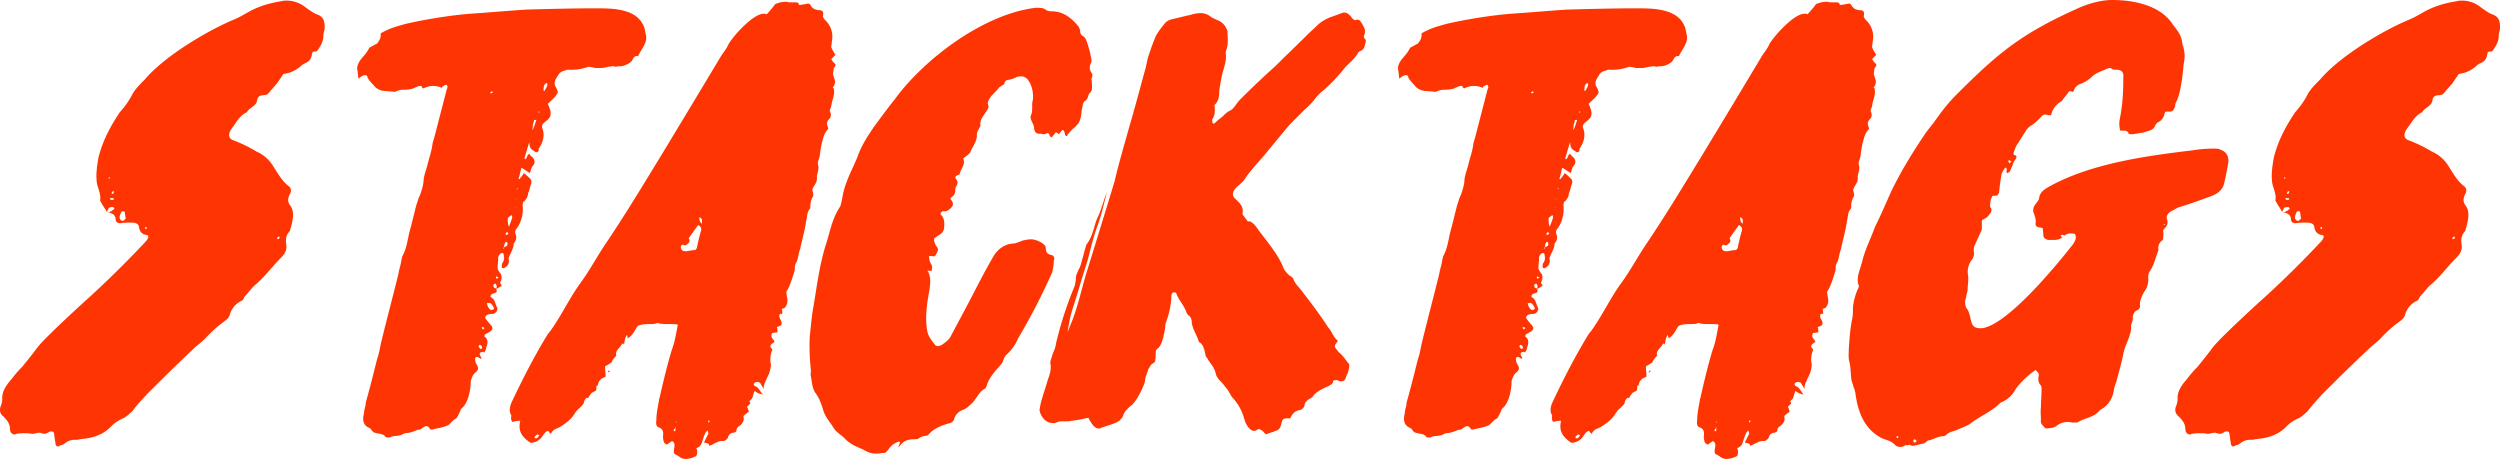 <svg xmlns="http://www.w3.org/2000/svg" viewBox="0 0 70.932 13.021" height="49.214" width="268.09"><defs><path id="a" d="M-14.088 28.106h428.507v201.01H-14.088z"/></defs><g transform="translate(13.678 -21.365)" aria-label="stacktags" style="line-height:0%;-inkscape-font-specification:'Commando Bold';white-space:pre;shape-inside:url(#a)" font-weight="400" font-size="16.933" font-family="Hot Sauce" letter-spacing="0" word-spacing="0" stroke-width=".265" font-style="italic" fill="#ff3403"><path d="M-13.58 33.184c.102.102.186.203.186.356 0 .084.051.152.136.152.017 0 .034-.017.05-.017.085-.017.17-.017.238-.017.067 0 .135 0 .203.017.068 0 .152-.034.22-.034.017 0 .034.017.05.017.018 0 .052.017.069.017a.27.27 0 00.135-.05c.034-.018.05-.018.085-.018.05 0 .067.034.067.102.017.068.017.135.034.203 0 .085.034.119.068.119s.05-.017.085-.034a.255.255 0 00.135-.068.426.426 0 01.271-.085c.034 0 .085 0 .136-.017.321-.033.626-.084.914-.39.068-.067.17-.135.27-.185.136-.051.204-.136.306-.22.118-.17.27-.322.406-.475.339-.338.66-.66 1-.982.118-.118.253-.237.372-.355.118-.102.237-.187.338-.305.136-.136.271-.271.44-.39.085-.067.17-.118.204-.22a.619.619 0 01.338-.406c.051-.017.068-.085.085-.119.102-.101.186-.22.27-.304.289-.237.509-.542.746-.78.119-.118.186-.22.17-.372-.018-.118-.035-.27.1-.406.069-.254.153-.508.018-.711-.085-.102-.085-.204-.017-.34.05-.084.034-.168-.034-.22-.203-.152-.322-.389-.457-.592a1.03 1.03 0 00-.457-.39 3.98 3.98 0 00-.66-.321c-.136-.05-.153-.17-.052-.322.136-.17.22-.372.44-.474.068-.135.272-.17.289-.339.033-.22.254-.084.321-.203.017-.017.034-.017.034-.034.068-.084.136-.152.22-.254.051-.084.119-.169.17-.254a.909.909 0 00.49-.22.515.515 0 01.12-.084c.135-.051.186-.136.202-.271.017-.085.085-.051.136-.068.102-.136.186-.271.186-.423 0-.068.017-.136.034-.187.017-.22-.017-.372-.22-.44-.119-.05-.203-.118-.305-.186a.853.853 0 00-.542-.203c-.05 0-.101 0-.152.017-.322.05-.644.135-.965.321-.119.068-.237.136-.356.187-.779.321-1.998 1.05-2.557 1.71-.118.118-.254.254-.338.39-.102.202-.22.372-.373.541-.27.406-.491.813-.61 1.304-.033.203-.067.423-.05.61 0 .203.135.372.101.592 0 .017 0 .017.017.034.051.102.119.186.17.288.118.034.237.05.253.203 0 .085.051.119.136.119.102-.017.203-.017.305-.017.101 0 .203.017.22.118.017.136.085.22.237.237.05.017.034.085-.034.17a28.495 28.495 0 01-1.609 1.591c-.321.288-.61.56-.914.847-.186.186-.39.372-.559.576-.135.186-.288.372-.423.542-.119.118-.22.237-.322.372-.152.17-.27.356-.254.559 0 .05-.017.118-.034.17-.067.152-.017.253.068.32zm3.336-5.791c0-.017.034-.034.05-.034.018 0 .052 0 .052.017.016.068.016.135.033.186l-.067.068c-.017 0-.051 0-.068-.017-.068-.05-.034-.135 0-.22zm-.406-.017c.033-.05.05-.102.067-.119.034-.017.085-.017.119-.017.017.017.034.051.034.051-.051.034-.085.068-.136.085-.017.017-.05 0-.084 0zm.084-.39h.102s.017.017.017.034c-.017.017-.051.017-.085.017 0 0-.017-.017-.034-.05zm.068-.169c0-.017.017-.017.05-.034 0 .017 0 .051-.016.068 0 0-.017.017-.034.017-.017-.017-.017-.034 0-.05zm4.724 1.253c.017.017.034.034.034.051-.017 0-.034.017-.05.034l-.035-.034c.017-.017.051-.034.051-.05zm-3.793-.22c0-.017.017-.034.017-.05.017 0 .034.016.034.033s0 .017-.017.034c0-.017-.017-.017-.034-.017zm-.982-1.456c-.017.017-.017.017-.017.034h-.034v-.017c.034-.017.034-.017.051-.017zM-3.539 23.346c.017.085.017.17.034.254.068-.068.136-.102.186-.102.034 0 .068.017.068.068.068.119.153.186.22.27.051.052.136.086.204.103.101.016.237.016.355.033.17-.084.22-.05.373-.067.152-.017.135-.034.27-.085.034-.017.051-.017.068-.017.034 0 .051 0 .051.034.034.034.034.05.085.017a.585.585 0 01.474 0v.017c.017-.017.017-.051.034-.051.034-.017.067-.05.101-.05.017 0 .034.033.034.067 0 .017 0 .034-.017.05l-.355 1.372c-.017.051-.034.119-.051.17-.017.203-.102.423-.152.643-.034.119-.085.254-.102.39 0 .135-.05.287-.102.44-.05.084-.067.186-.101.27-.068.255-.119.492-.187.729-.067.254-.084.508-.22.745 0 .034-.017.068-.017.085-.017.135-.067.27-.084.389-.153.627-.322 1.253-.474 1.88-.051.186-.068.372-.136.558-.101.407-.203.813-.322 1.236 0 .102-.05.204-.05.305-.051.187-.017.339.152.407.034.017.05.034.068.067.084.136.305.051.39.187.016.017.05.017.084.017h.034c.118-.068.254-.017.39-.102.067-.034.152-.017.22-.05.1-.018.186-.085.253-.069.068-.05.136-.101.187-.101.033 0 .067.034.101.085 0 .016.051.016.102 0 .084-.017.372-.068.44-.136s.119-.135.203-.17c.051-.084.085-.152.119-.236 0-.017.017-.034.034-.051.186-.153.254-.542.254-.78.033-.084.05-.168.135-.236.085-.068.085-.136.05-.186-.016-.051-.05-.068-.05-.119-.017-.034-.017-.102 0-.118.017-.017.034-.017.034-.017.034 0 .05.017.085.034 0 .016.033.016.05.016 0-.033-.033-.067-.05-.118 0-.05.017-.068.067-.068.017-.017.051 0 .068.017v-.017c.017-.034.05-.084.05-.135.052-.119.052-.237-.05-.305-.017-.017.017-.034 0-.05.05-.035.085-.052.119-.069.118-.067.135-.118.067-.203a1.8 1.8 0 01-.152-.186c-.034-.05.017-.102.068-.119.05-.017.101-.017.152-.017.085-.033.136-.118.102-.186-.051-.084-.051-.22-.17-.288-.034-.017 0-.084.051-.101.119-.034.119-.034.102-.136.05-.017.084-.05.152-.084-.017-.051-.068-.085-.034-.119.051-.118.034-.203-.034-.27-.017-.035-.05-.069-.05-.12 0-.084.017-.186.017-.287 0-.051.05-.136.118-.136.017 0 .034.017.034.034.017.085.034.153-.034.254-.017.017-.017.068-.017.102-.017.034.05.05.068.034.101-.051.135-.119.135-.204 0-.033-.017-.067 0-.101.051-.136.136-.254.136-.39.084-.101.084-.186.05-.27-.016-.051-.016-.102.034-.153a.952.952 0 00.17-.643c0-.051 0-.085.034-.136v.017c.067-.068.118-.152.118-.237.034-.068.051-.152.068-.22.05-.102.034-.17-.034-.22a1.232 1.232 0 00-.152-.136c-.034.068-.085.119-.119.17h-.034c.034-.102.051-.204.085-.322.085.05.152.101.237.152.034-.067.034-.135.068-.186.101-.102.067-.186.017-.254-.051-.034-.068-.068-.102-.102-.068.017-.05.119-.118.153-.017-.017-.017-.034-.017-.034l.135-.457c.017.186.034.186.186.288h.051c0-.017.034-.034.034-.051 0-.017-.017-.034 0-.051.135-.203.17-.39.102-.576-.034-.084.017-.135.101-.203.136-.101.153-.186.119-.322a1.167 1.167 0 00-.068-.169c.102-.102.22-.186.288-.322a.507.507 0 00-.068-.169c-.05-.102-.017-.186.068-.305a.24.24 0 01.152-.135c.068-.017.119-.051.17-.034.203 0 .338-.017.541-.085h.034c.102.017.085.017.17.034h.152a.85.85 0 00.203-.034c.034 0 .102-.017.153-.017a.474.474 0 00.101.017s-.05-.017.119-.017a.56.56 0 00.288-.135l-.017.017c.067-.051.067-.187.203-.17l.017-.017c.084-.186.237-.338.22-.541a5.507 5.507 0 00-.05-.237c-.187-.56-.898-.56-1.39-.56-.643 0-1.303.018-1.947.035-.542.034-1.066.084-1.608.118-.593.051-1.236.153-1.83.288-.236.068-.456.119-.71.271.017.118-.034.203-.102.288-.068.034-.152.084-.22.118-.068.153-.186.254-.27.373-.052.085-.086.17-.069.254zm3.675 6.62c.05 0 .084-.016.101 0 .051.035.068.085.102.136 0 .017-.017.05-.034.05s-.05.018-.068 0c-.05-.033-.084-.1-.101-.185zm.711-2.488c0 .016.017.05 0 .084-.017.068-.05.136-.085.237-.034-.084-.034-.152-.034-.237.017-.034.102-.101.119-.084zm.914-3.692c.017-.034.068-.085.085-.05.017.016 0 .033 0 .067-.017.05-.05.085-.068.136h-.034c0-.051 0-.102.017-.153zm-.338 1.253c.017-.05.017-.101.017-.135.017-.051.034-.085.034-.136h.067c-.034.085-.05.17-.101.271zm-.83 3.353c.017 0 .034 0 .05-.017-.016 0-.016-.017-.016-.034 0-.034.017-.068.05-.118.051.016.051.067.035.101 0 .017-.034.034-.068.051-.017.017-.017.034-.034.05 0-.016-.017-.016-.017-.033zm-.254 1.033c.017 0 .034-.017.034-.017.017.017.034.034.034.05.017.035 0 .068 0 .102-.017-.017-.034-.017-.068-.034-.017-.033-.034-.067 0-.101zm-.44 1.778c0-.017.017-.034.017-.051h.034c.016.017.05.034.05.068 0 .017-.017.034-.017.05h-.017c-.033-.016-.05-.05-.067-.067zm.779-3.234l.034-.017c.016 0 .033.034.033.05-.033.017-.05.034-.067.034 0-.017-.017-.034 0-.067zm-.695 2.692c.017 0 .034-.017.051-.017.017 0 .017.034.034.034-.017.017-.034.034-.05.034 0-.017-.018-.034-.035-.051zm.424-1.456c.017.017.034.017.067.034-.033.016-.05.033-.067.033-.017-.017 0-.033-.017-.05zm-.17-5.216c.017-.017.034-.034.051-.034 0 .017.017.034.017.034-.017.017-.05.017-.068.034zm1.355.542h.017c.017 0 .017.017.017.017l-.017.017s-.017-.017-.017-.034zM1.016 26.7c0 .017 0 .017-.017.033H.982c0-.016.017-.016.034-.033zm-.067.304l.017.017H.949zm-.017.237h.017v.017zM.83 33.15c0 .034-.017.085 0 .119 0 .033.017.05.034.067.068-.017.135-.034.22-.034-.085.34.102.492.288.627a.412.412 0 00.339-.186c.033-.051.101-.153.169-.153.017.034.034.051.068.085.05-.085.084-.119.169-.152.102-.034.288-.17.372-.254.119-.102.153-.237.271-.322.068-.068.136-.119.136-.203.017-.017.034-.068.068-.085 0-.017.033 0 .05 0 .017-.05.051-.085.085-.135.034-.034.102-.051.136-.085.016-.05 0-.085.016-.136h.034v-.017c.017-.05.017-.101.068-.135.017-.05.102-.068.152-.102 0-.101-.016-.203-.016-.287.05-.034.152-.085.186-.119.034-.085.084-.135.135-.186-.05-.136.102-.22.153-.322.017-.017.034-.034.05-.017v.017h.017c.017-.102.017-.186.085-.27 0 .033.017.067.017.1.17-.1.203-.253.288-.355.118-.05.22-.05.338-.05.085 0 .153 0 .22-.035.085.034.17.034.272.034h.101c.068 0 .136 0 .203.017-.05.254-.084.491-.169.711-.135.44-.237.88-.339 1.321 0 .017 0 .034-.017.051-.033.22-.084.423-.084.627-.017.101 0 .186.067.203.136.05.136.152.119.27.017.085 0 .187.119.22.033-.033.101-.067.135-.1.152.067.017.236.068.355.034.034.101.05.135.084.068.051.119.068.203.068a.687.687 0 00.288-.085c.034-.084.034-.152 0-.22.085-.033.136-.084.153-.152.034-.085.05-.17.101-.271 0-.017.017-.034.068-.085 0 .051.034.085.017.102l-.102.203c-.017.017 0 .034-.017.051.085 0 .136.017.153.085.135-.051.254-.153.39-.136.033 0 .1-.034.135-.101a.165.165 0 01.169-.136c.034-.017.085-.034.068-.068.017-.05.017-.084.084-.118a.341.341 0 00.119-.153c.017-.033 0-.084 0-.135.05-.05.102-.085.152-.119a.573.573 0 00-.05-.135c.033-.068.135-.085.067-.152 0 0 0-.017.017-.034.102-.068.068-.17.136-.271.034.034.067.05.101.068.034.016.068.016.102.033h.017l-.017.017h.017v-.017c-.051-.067-.085-.135-.136-.186-.017-.034-.067-.034-.101-.068a.052.052 0 010-.067.128.128 0 01.067-.034c.051 0 .102.017.102.034.034.05.068.118.102.169-.017-.119.05-.203.084-.305a.864.864 0 00.119-.39.673.673 0 01.034-.406c.017-.033-.017-.05-.034-.067-.05-.085.034-.119.101-.17-.016-.084-.135-.118-.067-.254.05 0 .084-.017.152-.017 0-.05 0-.101-.017-.152.051-.017.085-.034.119-.05.067-.136-.102-.187-.034-.323h.068c0-.05 0-.101-.017-.135.034-.017.067-.034.084-.034h0c.153-.186.034-.322.051-.474.068-.05.22-.525.237-.61 0-.067 0-.152.051-.22.05-.118.05-.237.102-.372.05-.254.135-.525.169-.796.034-.119.017-.254.118-.356 0-.101 0-.203.068-.321.051-.085-.034-.17 0-.237.034-.085.119-.17.119-.271v-.085c.017-.102.067-.22.034-.305-.034-.101.05-.203.05-.305.017-.118.034-.254.068-.372.034-.136.068-.254.17-.356-.017-.101-.085-.17.033-.288.051-.05.051-.135.017-.203-.017-.05.017-.084.034-.152.017-.17.119-.339.068-.508-.017-.017-.034-.034-.017-.034.118-.152.017-.254 0-.373 0-.033.017-.101.017-.152.017-.034.068-.085.05-.119-.016-.033-.067-.067-.084-.101-.017-.017-.017-.034-.034-.05l.119-.12c-.051-.084-.085-.135-.119-.22 0-.033.017-.101.017-.152a.645.645 0 00-.203-.627c-.017-.033-.05-.067-.05-.101.033-.136-.018-.17-.136-.17-.102-.016-.17-.05-.22-.152 0-.017-.051-.034-.068-.034-.085.017-.254.051-.254.034-.017-.068-.051-.068-.102-.068h-.186c-.034-.016-.068-.016-.119-.016a.797.797 0 00-.27.067c-.068.102-.153.186-.238.288-.034-.017-.05-.017-.084-.017-.305 0-.864.627-1 .864-.05.118-.135.22-.203.321a622.41 622.41 0 01-1.693 2.811c-.508.83-1.016 1.677-1.575 2.506-.254.373-.457.762-.728 1.135-.321.44-.542.931-.863 1.372-.034.033-.034.05-.068.084-.373.61-.694 1.236-1 1.88-.067.135-.118.288-.033.423zm4.809-4.792c.017-.034.034-.05.05-.05.035 0 .052.033.085.016.085-.05.153-.118.085-.203l.034-.017h-.017l.254-.356c.05.034.102.068.085.153a5.17 5.17 0 00-.119.49c0 .018-.017.035-.05.069-.068 0-.153.017-.238.033h-.034c-.101 0-.135-.05-.135-.135zm.593-.643c-.068-.068-.068-.119-.068-.187.085.034.085.085.068.187zm-4.708 6.01c.017-.016.034-.033.051-.033.017 0 .034.017.05.034-.033.017-.033.05-.067.068-.034.016-.05 0-.068 0 0-.017 0-.051.034-.068zm3.912-.152c0-.017.034-.033.05-.101v.101c0 .017-.016.017-.033.034 0-.017-.017-.017-.017-.034zm-1.829-1.659c.034-.017.017-.034-.017-.034 0 .017-.017.034-.034.05.017 0 .034 0 .051-.016zm2.81 1.44v-.052s.018 0 .035-.016v.05c-.017 0-.017.017-.034.017zm-.93-.018l.017-.017c0 .017 0 .017.016.034-.016 0-.033 0-.033-.017zM9.33 31.88c0 .05-.017.119 0 .17.034.169.034.338.136.474.101.135.152.287.203.44.05.22.203.372.305.542.085.135.203.186.305.288.135.152.321.237.525.321.118.068.22.119.372.119.05 0 .102 0 .186-.017h.034c.068 0 .085-.05.136-.102a.533.533 0 01.288-.22c0-.017.05.017.033.034 0 .034-.033.068-.033.102h-.017l.017.017v-.017c.016 0 .033 0 .033-.017.119-.153.237-.187.424-.187.034 0 .084 0 .101-.017a.45.45 0 01.237-.084c.034 0 .085-.068.119-.102.135-.118.305-.186.474-.237.085-.017.17-.05.186-.135a.392.392 0 01.237-.254c.102-.034.153-.085.204-.136.186-.135.237-.372.44-.474.017-.017.017-.034.034-.05.05-.204.186-.373.321-.526.068-.084.153-.152.17-.27a.527.527 0 01.067-.102c.153-.136.271-.305.34-.474.355-.593.676-1.22.964-1.863.034-.135.051-.237.051-.356.034-.067 0-.101-.034-.135-.05-.017-.135-.034-.152-.068-.05-.05-.034-.118-.05-.186-.069-.118-.289-.203-.407-.203-.085 0-.153.017-.237.034-.085.034-.17.067-.237.084-.271 0-.492.17-.61.39-.288.49-.525.982-.779 1.456l-.406.762c-.051.119-.17.203-.271.271-.034.017-.068.034-.102.034a.13.13 0 01-.085-.034c-.084-.119-.186-.22-.22-.39-.067-.355-.017-.745.051-1.117.034-.22.068-.423-.05-.61.05.017.084.017.118.017l-.017.017.034-.017h-.017c.017-.067.034-.135-.017-.203a.424.424 0 01-.05-.22h.033c.05 0 .119.017.135 0a.791.791 0 00.085-.17c0-.05-.034-.101-.068-.135-.017-.068-.067-.118-.033-.203.033-.017.067-.05.101-.068.085-.05.153-.101.17-.203.016-.152.016-.288-.085-.39-.034-.016 0-.101.068-.101.101.017.169-.05.237-.119.067-.084.017-.169-.034-.22v-.034c.118-.101.118-.101.135-.22 0-.034 0-.067.017-.101.068-.102.05-.17 0-.22-.034-.051-.017-.085.068-.119.017 0 .034-.017.034-.017.034-.152.186-.305.101-.44.068-.068.17-.119.204-.186.067-.17.203-.322.186-.508a.27.27 0 01.05-.136c.018-.05.068-.101.051-.135-.017-.136.085-.254.153-.356.05-.085.101-.135.068-.203-.017-.05-.017-.085.016-.136.051-.135.204-.237.288-.355.034-.034.102-.068.153-.102 0-.05.034-.101.084-.118a.725.725 0 00.271-.085c.051-.017.085-.017.136-.017.067 0 .118.034.17.085.118.152.168.355.151.576-.05.152.017.304-.067.474 0 .017 0 .067.017.101.034.085.084.153.084.254.017.085.068.153.17.136.034 0 .084.017.118.017.051-.017.085-.034.102-.034.017 0 .034.017.05.067.018.034.034.051.051.051.017 0 .034-.034.068-.067.017-.017.034-.051.05-.068.018 0 .035 0 .052.017.017.017.034.05.084-.017.034-.051.051-.068.068-.068.017 0 .034.017.05.068.018.034 0 .101.069.101a.354.354 0 01.067-.101c.085-.102.22-.186.271-.288.068-.119.068-.254.085-.373.017-.05.017-.101.034-.152 0-.017.034-.068.034-.068.135-.067.084-.186.169-.254.05-.05.05-.101.05-.169s0-.135-.016-.203c.017-.068.05-.136 0-.186-.05-.085-.068-.153-.017-.271.034-.051.017-.119 0-.187-.017-.118-.05-.22-.085-.338-.034-.085-.05-.204-.152-.254-.05-.034-.068-.085-.068-.153a.405.405 0 00-.05-.118c-.187-.22-.407-.424-.763-.424-.05 0-.135-.016-.169-.05-.068-.051-.17-.051-.27-.051-1.457.17-3.15 1.422-4.014 2.608-.203.254-.39.508-.576.762-.186.27-.372.558-.474.863-.034.085-.084.186-.118.271-.136.288-.254.559-.305.847-.017.084-.034.203-.068.288-.237.355-.288.728-.406 1.083-.187.593-.254 1.186-.356 1.778-.05.271-.068.542-.101.83-.017.322 0 .643.033.965zm6.486-6.807h.017l-.034.017zm-1.998.186H13.8v-.017s0 .017.017.017zm-2.54 8.535v.033zM21.167 22.262h-.017zm3.437 9.516c0-.05 0-.101-.034-.118-.085-.102-.152-.22-.27-.305h-.018.017c-.034-.084-.186-.135-.034-.288 0-.017.017-.05 0-.05-.118-.085-.152-.254-.254-.356-.22-.339-.457-.66-.71-.982-.086-.136-.221-.237-.272-.373-.017-.067-.085-.101-.135-.135-.068-.068-.136-.136-.17-.237-.135-.339-.457-.728-.677-1.016-.068-.102-.135-.203-.254-.271h-.068l-.152-.203c.05-.22-.085-.322-.203-.44-.102-.085-.085-.204.034-.322.084-.085.186-.153.237-.237.152-.237.355-.44.525-.644.254-.305.49-.593.745-.897l.423-.424c.118-.101.22-.203.305-.321.067-.085.152-.17.22-.22.203-.17.39-.373.559-.576.118-.17.338-.305.44-.508l.034-.034a.2.2 0 00.152-.152c0-.068.068-.153 0-.204-.017-.017-.034-.067-.017-.101.068-.153-.017-.237-.067-.339-.034-.034-.051-.102-.119-.102-.017 0-.034 0-.068.017-.017 0-.05-.033-.084-.05-.034-.068-.136-.17-.22-.17a.314.314 0 00-.12.034c-.1.034-.185.068-.287.102-.118.05-.22.101-.339.203-.101.102-.22.203-.338.322-.288.288-.593.575-.88.863-.322.288-.644.593-.932.88-.068.069-.136.136-.186.22-.051.052-.068.103-.153.153-.084.034-.152.102-.22.17-.085.067-.152.118-.22.186-.017.017-.034.017-.05.017-.018-.017-.035-.034-.018-.051 0-.017-.017-.034-.017-.05.102-.153.085-.289.068-.441v.017c.102-.085.119-.186.136-.288 0-.186.05-.39.084-.576.051-.203.136-.406.102-.61 0-.016 0-.05.017-.084.067-.186.034-.356.034-.525a.465.465 0 00-.322-.339c-.05-.033-.119-.05-.153-.084a.46.46 0 00-.287-.102.94.94 0 00-.288.051c-.17.034-.356.085-.508.119a.386.386 0 00-.203.101 2.585 2.585 0 00-.271.373c-.068.169-.136.338-.187.508-.05.118-.067.254-.101.39-.153.558-.305 1.134-.474 1.71-.136.49-.288.998-.407 1.506 0 .017-.71 2.32-.779 2.54-.169.542-.27 1.084-.508 1.626-.017.05-.033.085-.05.118.033-.203.067-.406.135-.626.152-.474.288-.948.44-1.422.085-.322.153-.627.271-.949.119-.321.186-.643.271-.965-.101.237-.152.491-.27.728-.102.237-.12.491-.289.728-.034.034-.034.085-.05.119-.034.101-.051.203-.085.305-.034.118-.05.22-.119.338-.033.085-.084.17-.067.271-.017.051-.017.102-.034.17-.22.525-.39 1.05-.525 1.608-.017.119-.051.22-.102.322-.017.085-.067.186-.067.254.033.152 0 .305-.068.474-.051.186-.119.373-.17.559-.033.101-.05.203-.067.305.034.186.17.372.39.372.05 0 .1-.017.169-.05H16.544c.068 0 .118 0 .186-.018.17-.016.305-.05.474-.084a.933.933 0 00.153.237c.034.034.084.068.135.068.017 0 .05 0 .068-.017.135-.051.27-.085.39-.136a.4.4 0 00.236-.203c.034-.119.119-.203.22-.288.153-.101.39-.576.407-.728 0-.102.068-.203.085-.305.05-.068.067-.135.135-.17.068-.033.068-.084.068-.118.017-.067 0-.118.017-.169-.017-.034 0-.102.05-.135.136-.085.22-.56.22-.695.102-.27.17-.558.17-.83 0-.016.034-.067.05-.067.018 0 .085 0 .085.017.068.203.22.338.288.542a.37.37 0 00.051.084c.068.034.102.119.102.187.017.22.152.372.203.575.135.068.152.22.186.356 0 .034.017.068.05.101.069.136.204.254.238.424.034.17.186.254.27.39.069.067.102.135.153.22a.354.354 0 00.068.101c.17.186.271.39.339.643.034.102.135.288.27.288.018 0 .034 0 .051-.017.034-.017.051-.033.085-.033.034 0 .05.033.102.05.017.034.067.068.084.102.085-.034.136-.05.187-.068.017 0 .017 0 .05-.017.153-.05.17-.067.22-.27.017-.068.051-.102.136-.102h.102c.067-.136.135-.22.287-.237.051-.017.119-.085.119-.136.017-.101.085-.152.186-.203.017-.017.051-.034.051-.05.136-.17.305-.22.474-.306.017-.017.068-.033.068-.05.034-.034.034-.051.034-.085.034-.017.068-.017.084-.017.034 0 .051 0 .068.017.034.017.068.017.085.017.068 0 .118-.05.135-.153.051-.084.068-.169.085-.254zm-.44.238l.017-.017zM25.992 23.346c.017.085.017.17.034.254.068-.068.136-.102.187-.102.033 0 .067.017.067.068.068.119.153.186.22.27.051.052.136.086.204.103.101.016.237.016.355.033.17-.084.22-.05.373-.067.152-.017.135-.034.27-.085.035-.017.051-.017.068-.017.034 0 .051 0 .051.034.034.034.034.05.085.017a.585.585 0 01.474 0v.017c.017-.017.017-.051.034-.051.034-.017.068-.05.101-.05.017 0 .034.033.034.067 0 .017 0 .034-.017.05l-.355 1.372c-.017.051-.034.119-.051.17-.017.203-.102.423-.152.643-.034.119-.085.254-.102.39 0 .135-.05.287-.102.44-.05.084-.067.186-.101.27-.068.255-.119.492-.186.729-.068.254-.085.508-.22.745 0 .034-.018.068-.018.085-.016.135-.067.27-.084.389-.153.627-.322 1.253-.474 1.88-.051.186-.068.372-.136.558-.101.407-.203.813-.322 1.236 0 .102-.05.204-.05.305-.051.187-.017.339.152.407.034.017.05.034.068.067.084.136.305.051.39.187.016.017.05.017.084.017h.034c.118-.068.254-.017.39-.102.067-.034.152-.017.22-.05.101-.018.186-.085.253-.069.068-.05.136-.101.187-.101.034 0 .067.034.101.085 0 .016.051.016.102 0 .085-.017.372-.068.44-.136s.119-.135.203-.17c.051-.084.085-.152.119-.236 0-.017.017-.034.034-.051.186-.153.254-.542.254-.78.034-.084.05-.168.135-.236.085-.068.085-.136.051-.186-.017-.051-.05-.068-.05-.119-.018-.034-.018-.102 0-.118.016-.017.033-.017.033-.017.034 0 .05.017.085.033 0 .017.034.017.05.017 0-.033-.033-.067-.05-.118 0-.05.017-.068.067-.068.017-.017.051 0 .068.017v-.017c.017-.034.051-.084.051-.135.05-.119.05-.237-.05-.305-.018-.017.016-.034 0-.05.05-.035.084-.052.118-.069.118-.067.135-.118.067-.203-.05-.05-.101-.118-.152-.186-.034-.05.017-.102.068-.119.05-.017.101-.017.152-.017.085-.033.136-.118.102-.186-.051-.084-.051-.22-.17-.288-.033-.017 0-.084.051-.101.119-.034.119-.034.102-.136.05-.017.084-.05.152-.084-.017-.051-.068-.085-.034-.119.051-.118.034-.203-.034-.27-.016-.035-.05-.069-.05-.12 0-.084.017-.186.017-.287 0-.051.05-.136.118-.136.017 0 .034.017.034.034.017.085.034.153-.034.254-.017.017-.017.068-.017.102-.017.034.051.05.068.034.102-.051.135-.119.135-.204 0-.033-.017-.067 0-.101.051-.136.136-.254.136-.39.085-.101.085-.186.05-.27-.016-.051-.016-.102.035-.153a.952.952 0 00.169-.643c0-.051 0-.085.034-.136v.017c.067-.068.118-.152.118-.237.034-.068.051-.152.068-.22.05-.102.034-.17-.034-.22a1.231 1.231 0 00-.152-.136c-.034.068-.085.119-.119.17h-.034c.034-.102.051-.204.085-.322.085.05.152.101.237.152.034-.067.034-.135.068-.186.101-.102.068-.186.017-.254-.051-.034-.068-.068-.102-.102-.068.017-.05.119-.118.153-.017-.017-.017-.034-.017-.034l.135-.457c.017.186.034.186.186.288h.051c0-.017.034-.034.034-.051 0-.017-.017-.034 0-.051.136-.203.17-.39.102-.576-.034-.084.017-.135.101-.203.136-.101.153-.186.119-.322a1.168 1.168 0 00-.068-.169c.102-.102.22-.186.288-.322a.507.507 0 00-.068-.169c-.05-.102-.017-.186.068-.305a.24.24 0 01.152-.135c.068-.017.119-.051.17-.034.203 0 .338-.017.541-.085h.034c.102.017.085.017.17.034h.152a.85.85 0 00.203-.034c.034 0 .102-.017.153-.017a.474.474 0 00.101.017s-.05-.017.119-.017a.56.56 0 00.288-.135l-.017.017c.067-.051.067-.187.203-.17l.017-.017c.085-.186.237-.338.22-.541a5.507 5.507 0 00-.05-.237c-.187-.56-.898-.56-1.39-.56-.643 0-1.303.018-1.947.035-.541.034-1.066.084-1.608.118-.593.051-1.236.153-1.829.288-.237.068-.457.119-.711.271.017.118-.034.203-.102.288-.068.034-.152.084-.22.118-.068.153-.186.254-.27.373-.052.085-.086.17-.069.254zm3.675 6.62c.05 0 .085-.016.101 0 .051.035.068.085.102.136 0 .017-.017.05-.034.05s-.05.018-.068 0c-.05-.033-.084-.1-.101-.185zm.711-2.488c0 .016.017.05 0 .084-.017.068-.05.136-.085.237-.033-.084-.033-.152-.033-.237.016-.034.101-.101.118-.084zm.914-3.692c.017-.034.068-.085.085-.05.017.016 0 .033 0 .067-.017.05-.05.085-.068.136h-.033c0-.051 0-.102.016-.153zm-.338 1.253c.017-.05.017-.101.017-.135.017-.051.034-.085.034-.136h.067c-.034.085-.05.17-.101.271zm-.83 3.353c.017 0 .034 0 .05-.017-.016 0-.016-.017-.016-.034 0-.034.017-.068.05-.118.052.016.052.067.035.101 0 .017-.034.034-.068.051-.017.017-.017.034-.034.05 0-.016-.017-.016-.017-.033zm-.254 1.033c.017 0 .034-.017.034-.017.017.017.034.034.034.05.017.035 0 .068 0 .102-.017-.017-.034-.017-.068-.034-.017-.033-.034-.067 0-.101zm-.44 1.778c0-.017.017-.034.017-.051h.034c.017.017.05.034.05.068 0 .017-.017.034-.017.05h-.016c-.034-.016-.051-.05-.068-.067zm.779-3.234l.034-.017c.017 0 .033.034.033.05-.033.017-.05.034-.067.034 0-.017-.017-.034 0-.067zm-.695 2.692c.017 0 .034-.017.051-.017.017 0 .017.034.034.034-.017.017-.034.034-.05.034 0-.017-.018-.034-.035-.051zm.424-1.456c.017.017.034.017.068.034-.034.016-.051.033-.068.033-.017-.017 0-.033-.017-.05zm-.17-5.216c.017-.017.034-.034.051-.034 0 .017.017.034.017.034-.017.017-.05.017-.068.034zm1.355.542h.017c.017 0 .017.017.017.017l-.017.017s-.017-.017-.017-.034zm-.576 2.168c0 .017 0 .017-.017.033h-.016c0-.016.016-.016.033-.033zm-.067.304l.017.017h-.017zm-.017.237h.017v.017zM30.361 33.15c0 .034-.017.085 0 .119 0 .033.017.05.034.067.068-.017.135-.034.22-.034-.085.34.102.492.288.627a.412.412 0 00.339-.186c.034-.051.101-.153.169-.153.017.034.034.051.068.085.05-.085.084-.119.169-.152.102-.034.288-.17.373-.254.118-.102.152-.237.27-.322.068-.068.136-.119.136-.203.017-.017.034-.068.068-.085 0-.017.034 0 .05 0 .017-.05.051-.085.085-.135.034-.034.102-.051.136-.085.017-.05 0-.085.017-.136h.033v-.017c.017-.05.017-.101.068-.135.017-.05.102-.068.153-.102 0-.101-.017-.203-.017-.287.05-.034.152-.085.186-.119.034-.085.085-.135.135-.186-.05-.136.102-.22.153-.322.017-.017.034-.034.05-.017v.017h.017c.017-.102.017-.186.085-.27 0 .033.017.067.017.1.17-.1.203-.253.288-.355.118-.05.22-.05.339-.05.084 0 .152 0 .22-.035.084.034.169.034.27.034h.102c.068 0 .136 0 .203.017-.05.254-.084.491-.169.711-.135.44-.237.88-.339 1.321 0 .017 0 .034-.016.051-.034.22-.085.423-.085.627-.017.101 0 .186.068.203.135.05.135.152.118.27.017.085 0 .187.119.22.033-.033.101-.067.135-.1.152.067.017.236.068.355.034.034.101.05.135.084.068.051.119.068.203.068a.687.687 0 00.288-.085c.034-.084.034-.152 0-.22.085-.033.136-.084.153-.152.034-.085.05-.17.101-.271 0-.017.017-.034.068-.085 0 .051.034.085.017.102l-.102.203c-.017.017 0 .034-.017.051.085 0 .136.017.153.085.135-.051.254-.153.39-.136.033 0 .1-.034.135-.101a.165.165 0 01.17-.136c.033-.017.084-.034.067-.068.017-.05.017-.084.085-.118a.341.341 0 00.118-.153c.017-.033 0-.084 0-.135.05-.05.102-.085.152-.119-.016-.067-.033-.101-.05-.135.034-.068.135-.085.067-.152 0 0 0-.017.017-.034.102-.068.068-.17.136-.271.034.034.068.05.101.068.034.016.068.016.102.033h.017l-.017.017h.017v-.017c-.05-.067-.085-.135-.136-.186-.016-.034-.067-.034-.101-.068a.052.052 0 010-.067.128.128 0 01.068-.034c.05 0 .101.017.101.034.034.05.068.118.102.169-.017-.119.05-.203.084-.305a.864.864 0 00.119-.39.673.673 0 01.034-.406c.017-.034-.017-.05-.034-.067-.05-.085.034-.119.102-.17-.017-.084-.136-.118-.068-.254.05 0 .085-.017.152-.017 0-.05 0-.101-.017-.152.051-.017.085-.034.119-.05.068-.136-.102-.187-.034-.323h.068c0-.05 0-.101-.017-.135.034-.017.067-.034.084-.034h0c.153-.186.034-.322.051-.474.068-.05.22-.525.237-.61 0-.067 0-.152.051-.22.05-.118.05-.237.102-.372.05-.254.135-.525.169-.796.034-.119.017-.254.119-.356 0-.101 0-.203.067-.321.051-.085-.034-.17 0-.237.034-.085.119-.17.119-.271v-.085c.017-.102.068-.22.034-.305-.034-.101.05-.203.05-.305.017-.118.034-.254.068-.372.034-.136.068-.254.17-.356-.017-.101-.085-.17.033-.288.051-.05.051-.135.017-.203-.017-.05.017-.085.034-.152.017-.17.119-.339.068-.508-.017-.017-.034-.034-.017-.034.119-.152.017-.254 0-.373 0-.033.017-.101.017-.152.017-.034.068-.085.05-.119-.016-.033-.067-.067-.084-.101-.017-.017-.017-.034-.034-.05l.119-.12c-.051-.084-.085-.135-.119-.22 0-.033.017-.101.017-.152a.645.645 0 00-.203-.627c-.017-.033-.05-.067-.05-.101.033-.136-.018-.17-.136-.17-.102-.016-.17-.05-.22-.152 0-.017-.051-.034-.068-.034-.085.017-.254.051-.254.034-.017-.068-.051-.068-.102-.068h-.186c-.034-.017-.068-.017-.119-.017a.797.797 0 00-.27.068c-.068.102-.153.186-.238.288-.033-.017-.05-.017-.084-.017-.305 0-.864.627-1 .864-.05.118-.135.22-.202.321-.56.932-1.118 1.863-1.694 2.811-.508.83-1.016 1.677-1.575 2.506-.254.373-.457.762-.728 1.135-.321.44-.542.931-.863 1.372-.034.033-.034.05-.068.084-.372.61-.694 1.236-.999 1.88-.068.135-.119.288-.034.423zm4.81-4.792c.016-.034.033-.05.05-.05.034 0 .05.033.085.016.084-.05.152-.118.084-.203l.034-.017h-.017l.254-.356c.05.034.102.068.085.153-.051.17-.085.322-.119.49 0 .018-.017.035-.05.069-.068 0-.153.017-.238.033h-.033c-.102 0-.136-.05-.136-.135zm.592-.643c-.068-.068-.068-.119-.068-.187.085.034.085.085.068.187zm-4.708 6.01c.017-.016.034-.033.051-.033.017 0 .034.017.051.034-.034.017-.034.05-.068.068-.034.016-.05 0-.067 0 0-.017 0-.051.033-.068zm3.912-.152c0-.017.034-.033.05-.101v.101c0 .017-.016.017-.033.034 0-.017-.017-.017-.017-.034zm-1.829-1.659c.034-.017.017-.034-.017-.034 0 .017-.017.034-.034.05.017 0 .034 0 .051-.016zm2.811 1.44v-.052s.017 0 .034-.016v.05c-.017 0-.017.017-.034.017zm-.931-.018l.017-.017c0 .017 0 .017.017.034-.017 0-.034 0-.034-.017zM38.794 31.626c.034.136.034.288.05.44 0 .102.051.187.068.288.034.051.034.102.051.153.068.541.254 1.05.779 1.303.152.051.27.085.356.187.05.034.084.05.135.05.05 0 .102-.016.152-.05h.085l.017-.017c.034.017.068.034.119.034.101-.017.203-.051.304-.068.034-.017.068-.05.119-.085.135-.017.27-.118.423-.118.017 0 .051-.017.068-.017.085-.102.203-.119.305-.153.135-.067.321-.118.44-.22.254-.186.542-.305.779-.525.017-.034.068-.05.102-.067a.764.764 0 00.355-.339c.153-.22.356-.406.576-.559.05.051.118.102.085.186-.017.102 0 .187.067.254a.215.215 0 01.017.102c0 .17-.017.356-.017.525-.017.118 0 .237 0 .339-.017.101.034.152.085.203.017.017.034.05.068.05.101-.016.203 0 .304-.084a.497.497 0 01.424-.085h.152c.203-.135.474-.135.644-.355a.73.73 0 00.39-.56c.016-.067.033-.152.067-.22.068-.27.152-.541.203-.812.05-.271.237-.525.22-.796 0-.034.017-.068.034-.118.017-.051.017-.102.017-.153.017-.084.05-.135.118-.17a.127.127 0 00.085-.118c-.017-.135.05-.288.119-.406a.597.597 0 00.118-.356.339.339 0 01.034-.22c.136-.186.17-.406.254-.61a.26.26 0 01.102-.27c.034-.017.034-.085.034-.136.016-.067-.034-.152.033-.203.102-.102.102-.186.068-.27-.017-.086.017-.153.119-.221.067-.034.135-.068.186-.102.339-.101.66-.22.982-.338.17-.068.305-.187.339-.356.05-.203.084-.406.118-.593.017-.186-.068-.304-.22-.355-.05-.034-.118-.034-.203-.034-.186 0-.407.017-.593.05-1.304.153-2.878.373-4.047 1.017-.152.084-.288.17-.305.338 0 .051-.067.119-.101.17-.068.084-.085.186-.051.254.034.101.068.186.05.305 0 .067.035.084.102.101.034 0 .068.017.102.017 0 .068.017.136.017.203 0 .085.068.119.135.136h.136c.085 0 .152 0 .237-.051h.017v-.017c-.017-.034-.034-.05-.034-.068.034 0 .05-.017.085 0 .017 0 0 .017.017.017a.315.315 0 01.186-.067c.05 0 .085.016.118.016.068.119-.017.254-.118.373-.44.559-1.812 2.218-2.523 2.303-.17 0-.254-.017-.305-.203-.034-.136-.05-.271-.135-.373-.034-.068-.034-.135-.034-.203.034-.102.034-.186.067-.271 0-.152.034-.305.017-.44a.555.555 0 01.085-.424.33.33 0 00.085-.22.338.338 0 01.034-.254c.05-.118.101-.22.152-.338.034-.051.034-.102.034-.136v-.203a.37.37 0 00.085-.05c.084-.035.118-.102.169-.17.034-.068.017-.119-.017-.153a.53.53 0 01.068-.321h.067c.068 0 .085-.017.119-.102a5.22 5.22 0 01.068-.508c.017-.068.067-.135.101-.186.085 0 .017.101.051.152h.017c.085-.034.085-.101.119-.17.033-.05.033-.118.084-.185.051-.068.085-.136 0-.153-.017 0-.034-.034-.034-.05.034-.102.068-.22.153-.322.067-.119.152-.237.22-.356l.085-.085c.152-.084.237-.186.338-.287.034-.034.068-.051.102-.051.034 0 .05 0 .068.017h.101a.586.586 0 01.288-.39c.017-.017.05-.05.068-.084.05-.068.118-.136.152-.204.05-.016.085.017.102.017.017 0 .017 0 .034-.033a.299.299 0 01.22-.204.96.96 0 00.304-.203c.136-.118.288-.152.424-.22.05-.017.084-.017.101-.017.051.05.119.05.204.05.118.018.169.086.152.221 0 .39-.017.779-.102 1.185a.692.692 0 00.017.322h.102c.068 0 .118.017.135.085.017.017.068.017.102.017l.322-.051c.135-.051.288-.051.338-.22.034-.034.051-.068.102-.085a.333.333 0 00.152-.22c.017-.068.034-.068.102-.068h.05c.085 0 .102-.034.153-.152 0-.034 0-.068.017-.102.136-.22.203-.83.22-1.084a.943.943 0 00-.034-.575.71.71 0 00-.135-.373c-.05-.084-.119-.152-.17-.237-.372-.508-1.1-.643-1.693-.643-.305 0-.66.101-.931.22-1.626.728-2.27 1.253-3.488 2.472-.254.254-.44.508-.644.796a4.947 4.947 0 00-.27.355c-.34.508-.661 1.033-.932 1.592-.152.339-.288.66-.457 1-.119.321-.271.626-.356.947-.05.238-.203.508-.101.729 0 .033-.034.101-.051.135-.068.17-.102.322-.119.474 0 .136 0 .254-.034.39-.05.27-.067.541-.084.795 0 .119-.017.254.017.356zm1.812 2.235l.033-.034c.034.017.051.034.068.051-.034.034-.068.051-.068.051a.128.128 0 01-.033-.068zm2.726-7.958a.234.234 0 00.068.05c-.034.017-.051.034-.068.051-.017-.034-.017-.05-.034-.067zm-3.15 7.84v.034s-.017.017-.034.017c-.017-.017-.017-.034-.017-.051zm7.552-6.011c.017 0 .017.016.034.016h-.067c.016-.016.033-.016.033-.016zm-7.349 6.248v.017c-.016 0 0-.017-.016-.017zM48.14 33.184c.102.102.187.203.187.356 0 .084.05.152.135.152.017 0 .034-.017.051-.017.085-.017.17-.017.237-.017.068 0 .136 0 .204.017.067 0 .152-.034.22-.034.017 0 .034.017.05.017.017 0 .051.017.068.017a.27.27 0 00.136-.05c.034-.018.05-.018.084-.018.051 0 .068.034.068.102.017.068.017.135.034.203 0 .085.034.119.068.119s.05-.017.084-.034a.255.255 0 00.136-.068.426.426 0 01.27-.085c.035 0 .085 0 .136-.017.322-.033.627-.084.915-.39.067-.067.169-.135.27-.185.136-.051.204-.136.305-.22.119-.17.271-.322.407-.475.338-.338.66-.66.999-.982.118-.118.254-.237.372-.355.119-.102.237-.187.339-.305.135-.136.27-.271.44-.39.085-.067.17-.118.203-.22a.619.619 0 01.339-.406c.05-.017.068-.085.085-.119.101-.101.186-.22.27-.304.288-.237.509-.542.746-.78.118-.118.186-.22.169-.372-.017-.118-.034-.27.102-.406.067-.254.152-.508.017-.711-.085-.102-.085-.204-.017-.34.05-.084.033-.168-.034-.22-.203-.152-.322-.389-.457-.592a1.03 1.03 0 00-.458-.39 3.98 3.98 0 00-.66-.321c-.136-.05-.152-.17-.05-.322.135-.17.22-.372.44-.474.067-.135.27-.17.287-.339.034-.22.254-.084.322-.203.017-.017.034-.017.034-.034.068-.084.135-.152.22-.254.05-.084.119-.169.17-.254a.909.909 0 00.49-.22.515.515 0 01.119-.084c.135-.051.186-.136.203-.271.017-.085.085-.051.136-.068.101-.136.186-.271.186-.423 0-.068.017-.136.034-.187.017-.22-.017-.372-.22-.44-.119-.05-.204-.118-.305-.186a.853.853 0 00-.542-.203c-.05 0-.102 0-.152.017-.322.05-.644.135-.966.321-.118.068-.237.136-.355.187-.78.321-1.998 1.05-2.557 1.71-.119.118-.254.254-.339.39-.101.202-.22.372-.372.541-.271.406-.491.813-.61 1.304-.034.203-.068.423-.05.61 0 .203.135.372.1.592 0 .017 0 .017.018.034.05.102.118.186.17.288.118.034.236.05.253.203 0 .085.05.119.136.119.101-.017.203-.017.304-.017.102 0 .204.017.22.118.017.136.085.22.238.237.05.017.033.085-.034.17a28.495 28.495 0 01-1.609 1.591c-.322.288-.61.56-.914.847-.187.186-.39.372-.56.576-.135.186-.287.372-.422.542-.119.118-.22.237-.322.372-.153.17-.271.356-.254.559 0 .05-.017.118-.034.17-.068.152-.017.253.068.32zm3.337-5.791c0-.017.033-.034.05-.034s.051 0 .051.017c.017.068.017.135.034.186l-.068.068c-.017 0-.05 0-.067-.017-.068-.05-.034-.135 0-.22zm-.407-.017c.034-.05.05-.102.068-.119.034-.017.085-.017.118-.017.017.017.034.051.034.051-.05.034-.084.068-.135.085-.017.017-.051 0-.085 0zm.085-.39h.101s.017.017.017.034c-.017.017-.05.017-.084.017 0 0-.017-.017-.034-.05zm.068-.169c0-.017.016-.017.05-.034 0 .017 0 .051-.017.068 0 0-.017.017-.033.017-.017-.017-.017-.034 0-.05zm4.724 1.253c.017.017.034.034.034.051-.017 0-.034.017-.051.034l-.034-.034c.017-.017.05-.034.05-.05zm-3.793-.22c0-.017.017-.034.017-.05.017 0 .034.016.034.033s0 .017-.017.034c0-.017-.017-.017-.034-.017zm-.982-1.456c-.017.017-.017.017-.017.034h-.034v-.017c.034-.017.034-.017.05-.017z" style="-inkscape-font-specification:'Hot Sauce Italic'"/></g></svg>